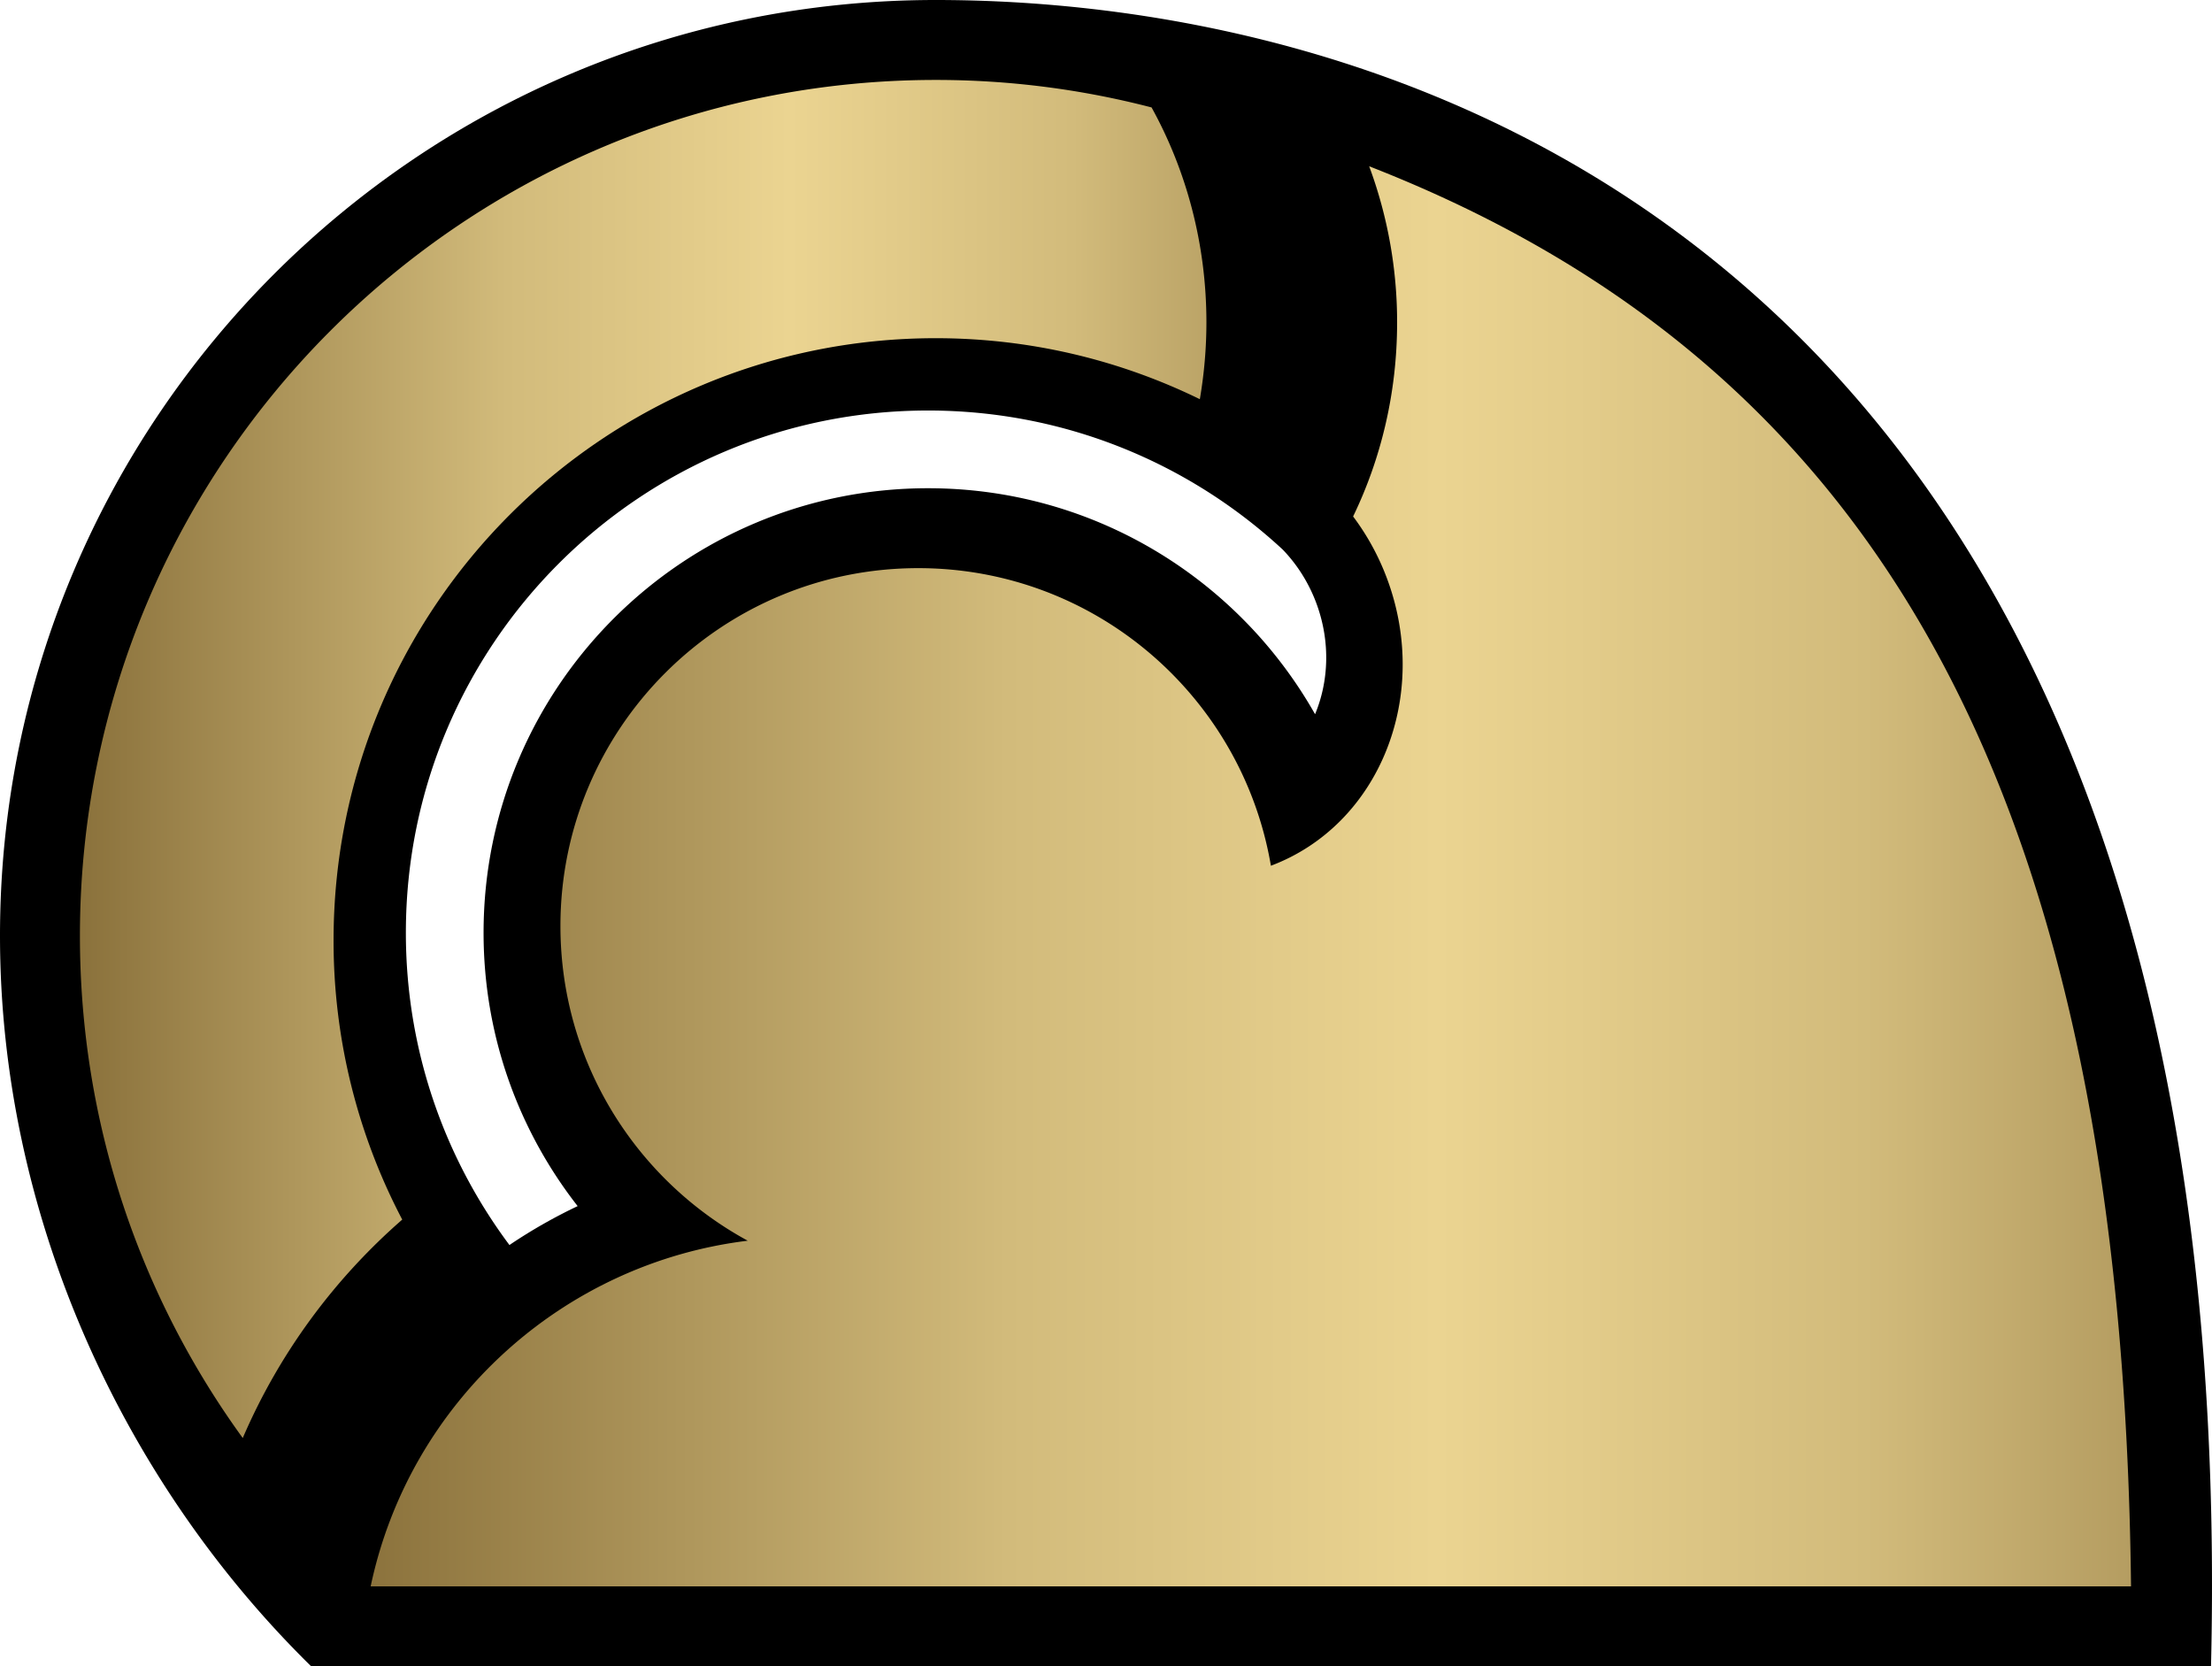 <svg xmlns="http://www.w3.org/2000/svg" width="600" height="452"><linearGradient id="a" x1="0" x2="1" y1="0" y2="0" gradientTransform="matrix(192.778 0 0 -152.778 10.84 123.059)" gradientUnits="userSpaceOnUse" spreadMethod="pad"><stop offset="0" style="stop-color:#8b723c"/><stop offset=".3" style="stop-color:#d2bb7b"/><stop offset=".5" style="stop-color:#ebd491"/><stop offset=".7" style="stop-color:#d2bb7b"/><stop offset="1" style="stop-color:#8b723c"/></linearGradient><linearGradient id="b" x1="0" x2="1" y1="0" y2="0" gradientTransform="matrix(288.748 0 0 -238.748 50.27 107.145)" gradientUnits="userSpaceOnUse" spreadMethod="pad"><stop offset="0" style="stop-color:#8b723c"/><stop offset=".3" style="stop-color:#d2bb7b"/><stop offset=".5" style="stop-color:#ebd491"/><stop offset=".7" style="stop-color:#d2bb7b"/><stop offset="1" style="stop-color:#8b723c"/></linearGradient><path d="M251.734 111.356c37.14 0 70.928 14.318 96.192 37.712 3.984 4.134 7.222 9.22 9.322 15.086 3.626 10.164 3.148 20.714-.538 29.582-20.702-36.588-59.944-61.298-104.976-61.298-66.586 0-120.566 53.986-120.566 120.588 0 27.966 9.542 53.688 25.518 74.144a142 142 0 0 0-18.502 10.554c-17.644-23.63-28.092-52.942-28.092-84.698 0-78.242 63.416-141.67 141.642-141.67M253.796 0C113.628 0 0 113.65 0 253.846 0 328.928 32.598 401.122 84.398 452h515.334C608.79 72.122 386.29 0 253.796 0"/><path d="M10.84 99.077c0-25.452 8.197-48.985 22.084-68.117 4.921 11.45 12.369 21.55 21.629 29.626a81.3 81.3 0 0 0-9.313 37.869c0 45.107 36.561 81.675 81.66 81.675 12.854 0 25.009-2.981 35.826-8.272a62 62 0 0 1 .893 10.401c0 10.655-2.718 20.625-7.439 29.169a116.2 116.2 0 0 1-29.281 3.729c-64.097 0-116.059-51.971-116.059-116.08" style="fill:url(#a)" transform="matrix(2 0 0 -2 0 452)"/><path d="M189.481 182.259c0-9.488-2.161-18.428-5.967-26.307a33.5 33.5 0 0 0 4.589-8.395c5.987-16.016-1.059-33.453-15.738-38.979-3.887 22.912-23.815 40.365-47.83 40.365-26.8 0-48.527-21.731-48.527-48.536 0-18.432 10.272-34.464 25.402-42.685-25.091-3.049-45.854-21.833-51.14-46.882h238.748c-1.176 106.671-33.89 165.491-103.325 192.608a60.8 60.8 0 0 0 3.788-21.189" style="fill:url(#b)" transform="matrix(2 0 0 -2 0 452)"/></svg>